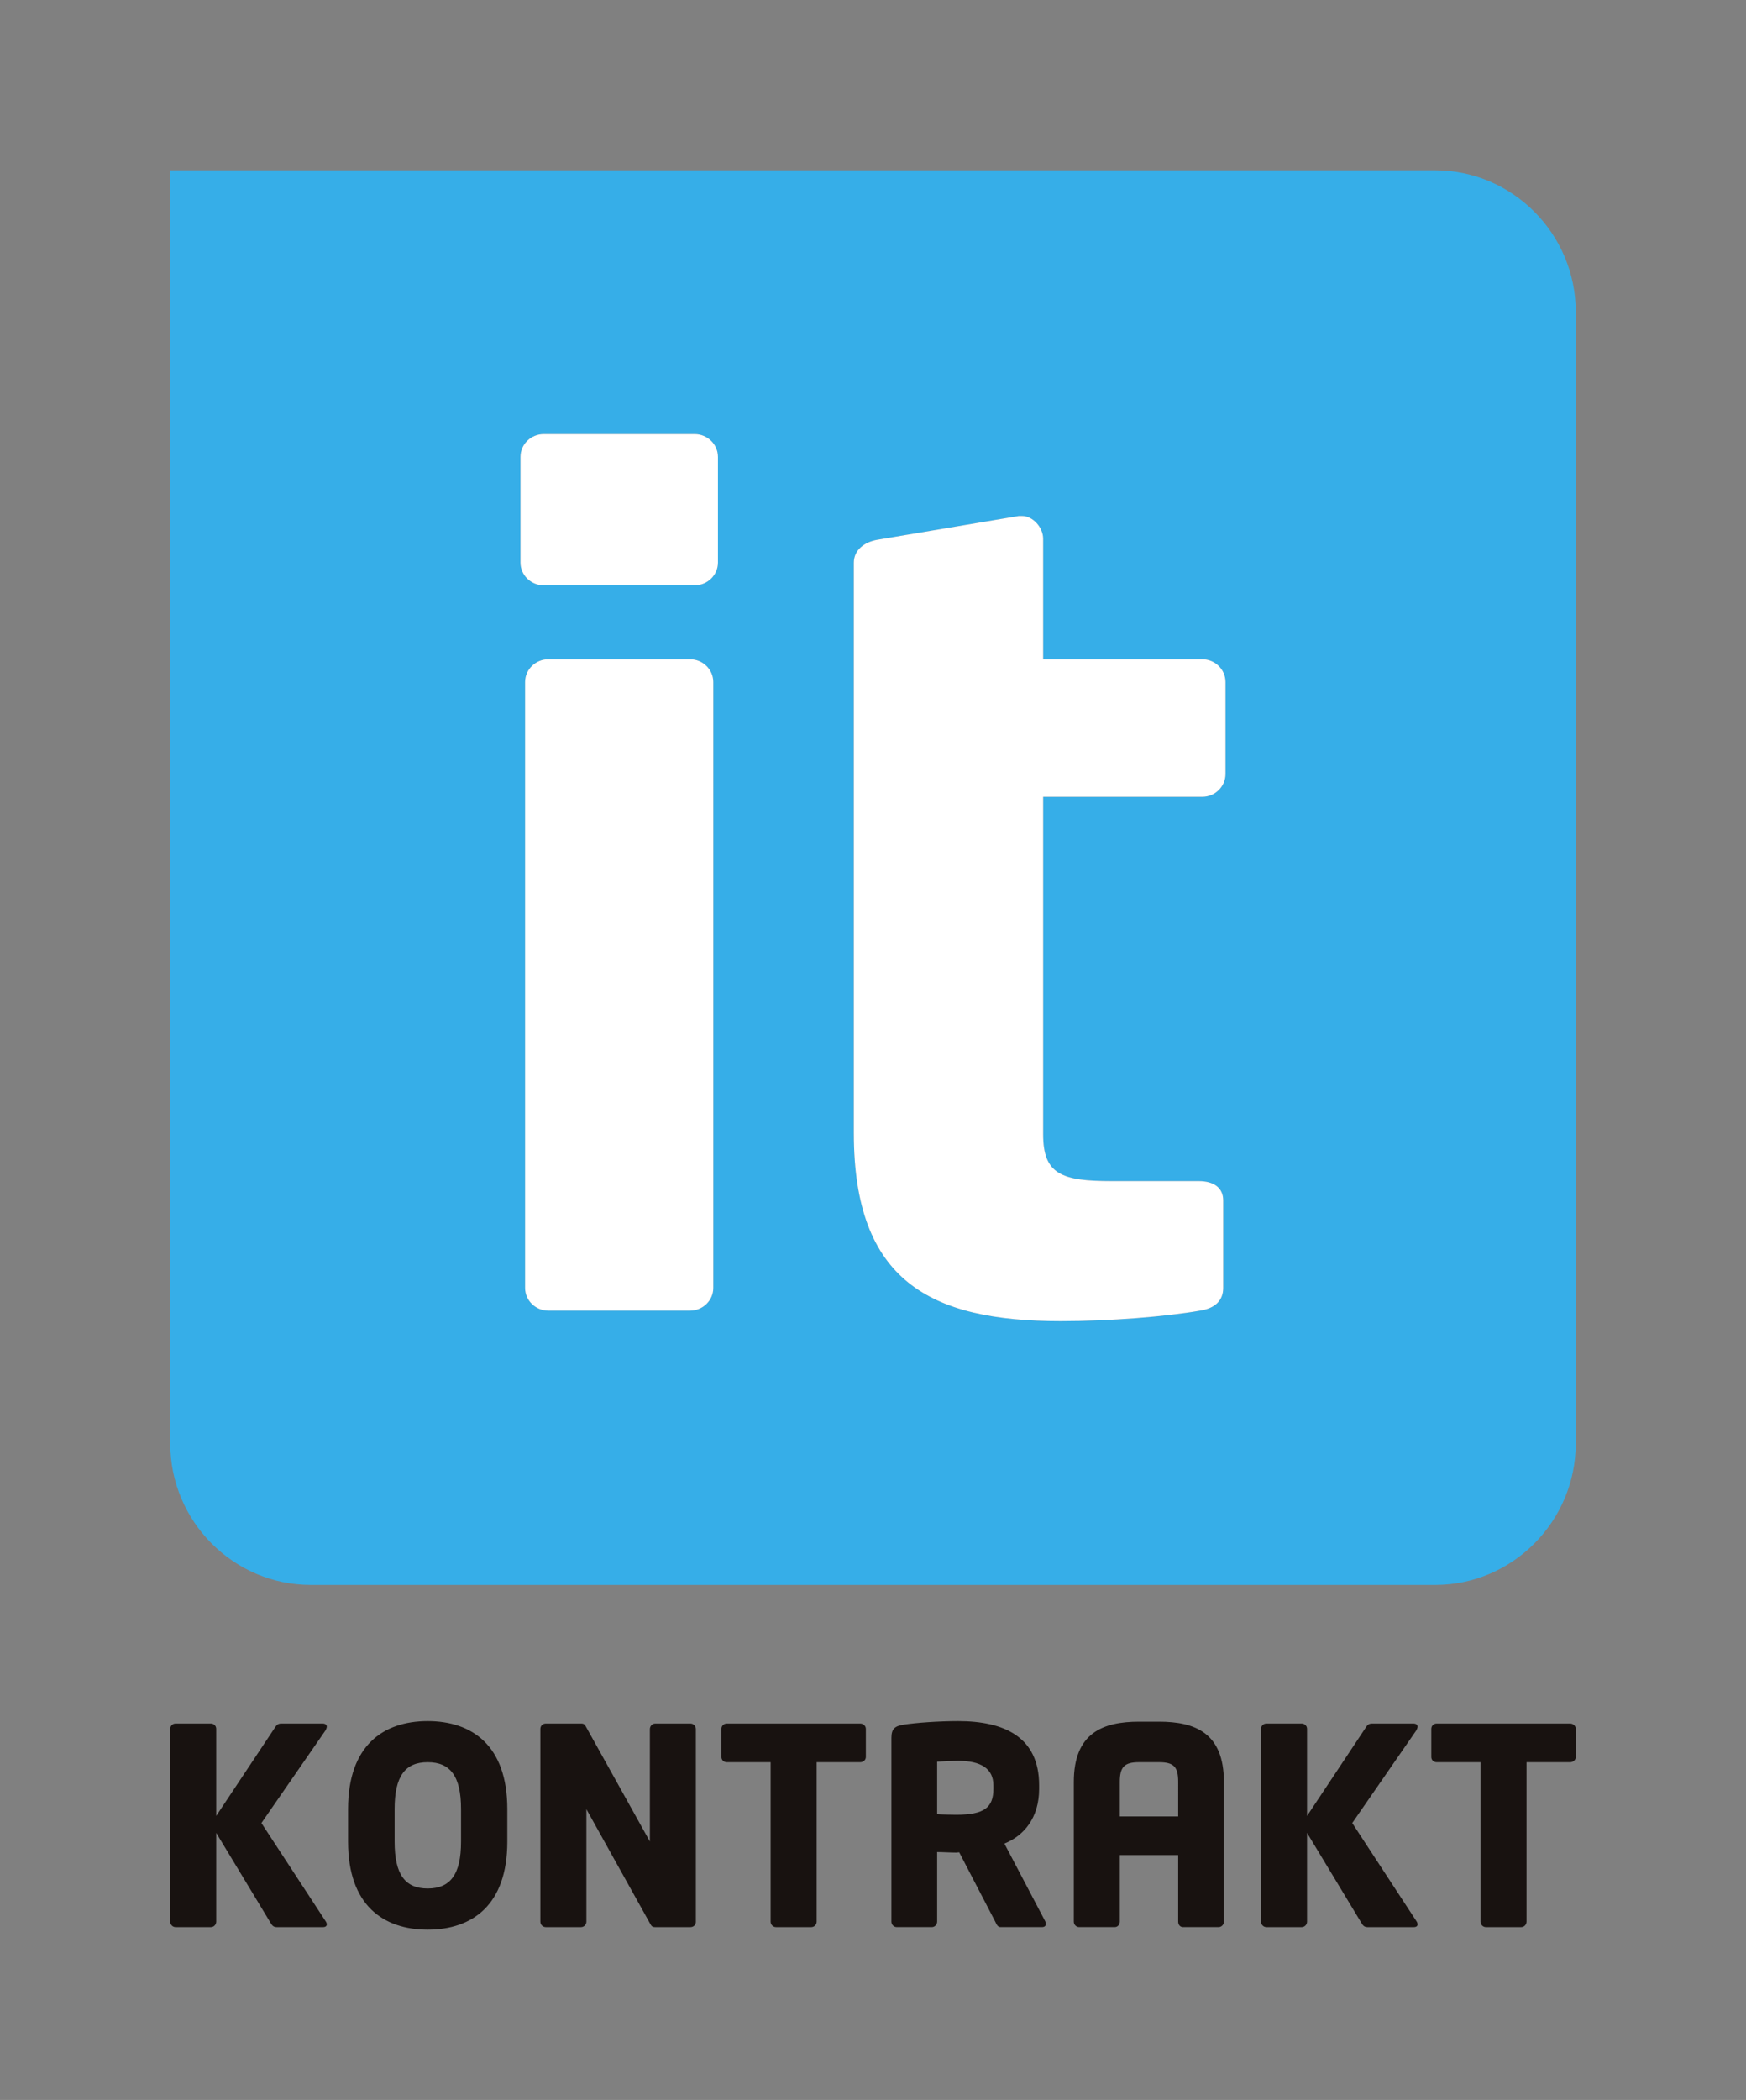 <svg xmlns="http://www.w3.org/2000/svg" height="246.639" width="205.126"><rect width="100%" height="100%" fill="#808080" stroke="none"/><path d="M143.977 90.909c0 1.471-1.23 2.679-2.728 2.679h-18.696v39.652c0 4.681 2.185 5.48 8.052 5.48h10.234c1.773 0 2.867.796 2.867 2.265v10.287c0 1.468-.959 2.4-2.731 2.664-3.955.696-10.506 1.232-16.372 1.232-15.286 0-24.291-4.697-24.291-22.063v-67.028c0-1.475 1.228-2.407 2.726-2.675l16.648-2.8h.411c1.231 0 2.456 1.335 2.456 2.667V77.428h18.696c1.498 0 2.728 1.199 2.728 2.671zm-59.631-24.832c0 1.469-1.233 2.669-2.733 2.669H63.875c-1.504 0-2.728-1.2-2.728-2.669V53.66c0-1.473 1.225-2.675 2.728-2.675h17.739c1.5 0 2.733 1.201 2.733 2.675zm-.547 85.195c0 1.468-1.23 2.664-2.73 2.664H64.42c-1.498 0-2.731-1.196-2.731-2.664V80.099c0-1.472 1.233-2.671 2.731-2.671h16.649c1.5 0 2.73 1.199 2.73 2.671zM168.613 20H20v149.537c0 9.136 7.428 16.613 16.512 16.613h132.1c9.085 0 16.513-7.477 16.513-16.613V36.616c0-9.139-7.428-16.616-16.513-16.616" fill="#36aee8"/><path d="M166.542 202.788c0-.196-.156-.36-.505-.36h-4.837c-.345 0-.536.132-.692.389l-6.952 10.463v-10.233c0-.353-.287-.619-.633-.619h-4.14c-.345 0-.631.265-.631.619v22.652c0 .353.286.643.631.643h4.14c.347 0 .633-.289.633-.643v-10.428l6.413 10.62c.157.259.317.451.695.451h5.44c.283 0 .439-.132.439-.319 0-.1-.031-.227-.121-.359l-7.557-11.549 7.523-10.876c.092-.159.156-.323.156-.451M138.418 213.344h-6.86v-4.055c0-1.773.538-2.319 2.279-2.319h2.306c1.769 0 2.275.545 2.275 2.319zm-2.275-11.136h-2.306c-4.235 0-7.681 1.287-7.681 7.081v16.409c0 .353.283.643.63.643h4.174c.346 0 .598-.289.598-.643v-7.823h6.86v7.823c0 .353.219.643.571.643h4.167c.35 0 .632-.289.632-.643v-16.409c0-5.795-3.413-7.081-7.645-7.081M184.463 202.428h-15.675c-.351 0-.633.265-.633.619v3.311c0 .356.283.613.633.613h5.148v18.728c0 .353.287.643.635.643h4.14c.347 0 .632-.289.632-.643v-18.728h5.12c.345 0 .663-.257.663-.613v-3.311c0-.353-.317-.619-.663-.619M116.708 210.093c0 2.181-1.043 3.049-4.364 3.049-.347 0-1.898-.028-2.245-.06v-6.176c.38-.032 2.026-.099 2.466-.099 2.658 0 4.142.903 4.142 2.867zm1.293 6.435c2.309-.936 4.078-3.025 4.078-6.435v-.419c0-5.696-4.138-7.533-9.513-7.533-2.276 0-4.962.192-6.414.419-.983.161-1.425.448-1.425 1.545v21.593c0 .353.284.643.633.643h4.109c.346 0 .63-.289.63-.643v-8.176c.602 0 1.581.064 2.245.064l.349-.033 4.233 8.145c.158.324.283.643.632.643h4.838c.346 0 .472-.159.472-.387 0-.095-.031-.227-.099-.351l-4.769-9.076M54.164 216.301c0 3.861-1.264 5.499-3.919 5.499-2.654 0-3.885-1.637-3.885-5.499v-3.829c0-3.861 1.232-5.501 3.885-5.501 2.655 0 3.919 1.64 3.919 5.501zm-3.919-14.16c-5.216 0-9.354 2.865-9.354 10.331v3.829c0 7.467 4.138 10.337 9.354 10.337 5.213 0 9.355-2.871 9.355-10.337v-3.829c0-7.465-4.141-10.331-9.355-10.331M81.121 202.428h-4.141c-.347 0-.631.293-.631.652v13.203l-7.458-13.391c-.186-.36-.285-.464-.633-.464h-4.139c-.349 0-.634.265-.634.619v22.652c0 .353.285.643.634.643h4.139c.348 0 .633-.289.633-.643v-13.209l7.458 13.389c.186.357.283.463.631.463h4.141c.346 0 .631-.259.631-.613V203.08c0-.359-.285-.652-.631-.652M38.393 202.788c0-.196-.157-.36-.505-.36h-4.833c-.352 0-.54.132-.699.389L25.401 213.28v-10.233c0-.353-.282-.619-.629-.619h-4.14c-.347 0-.632.265-.632.619v22.652c0 .353.285.643.632.643h4.14c.347 0 .629-.289.629-.643v-10.428l6.417 10.62c.159.259.317.451.697.451h5.437c.283 0 .441-.132.441-.319 0-.1-.033-.227-.127-.359l-7.555-11.549 7.524-10.876c.094-.159.157-.323.157-.451M101.062 202.428H85.388c-.352 0-.633.265-.633.619v3.311c0 .356.282.613.633.613h5.149v18.728c0 .353.285.643.63.643H95.31c.346 0 .633-.289.633-.643v-18.728h5.119c.349 0 .662-.257.662-.613v-3.311c0-.353-.314-.619-.662-.619" fill="#181210"/><path d="M81.069 77.428H64.42c-1.498 0-2.731 1.199-2.731 2.671v71.173c0 1.468 1.233 2.664 2.731 2.664h16.649c1.5 0 2.73-1.196 2.73-2.664V80.099c0-1.472-1.23-2.671-2.73-2.671M141.249 77.428h-18.696V63.269c0-1.332-1.224-2.667-2.456-2.667h-.411l-16.648 2.8c-1.498.268-2.726 1.2-2.726 2.675v67.028c0 17.365 9.004 22.063 24.291 22.063 5.867 0 12.417-.536 16.372-1.232 1.772-.264 2.731-1.196 2.731-2.664v-10.287c0-1.469-1.094-2.265-2.867-2.265h-10.234c-5.867 0-8.052-.799-8.052-5.48V93.588h18.696c1.498 0 2.728-1.208 2.728-2.679V80.099c0-1.472-1.23-2.671-2.728-2.671M81.614 50.985H63.875c-1.504 0-2.728 1.201-2.728 2.675v12.417c0 1.469 1.225 2.669 2.728 2.669h17.739c1.5 0 2.733-1.2 2.733-2.669V53.66c0-1.473-1.233-2.675-2.733-2.675" fill="#fff"/></svg>

